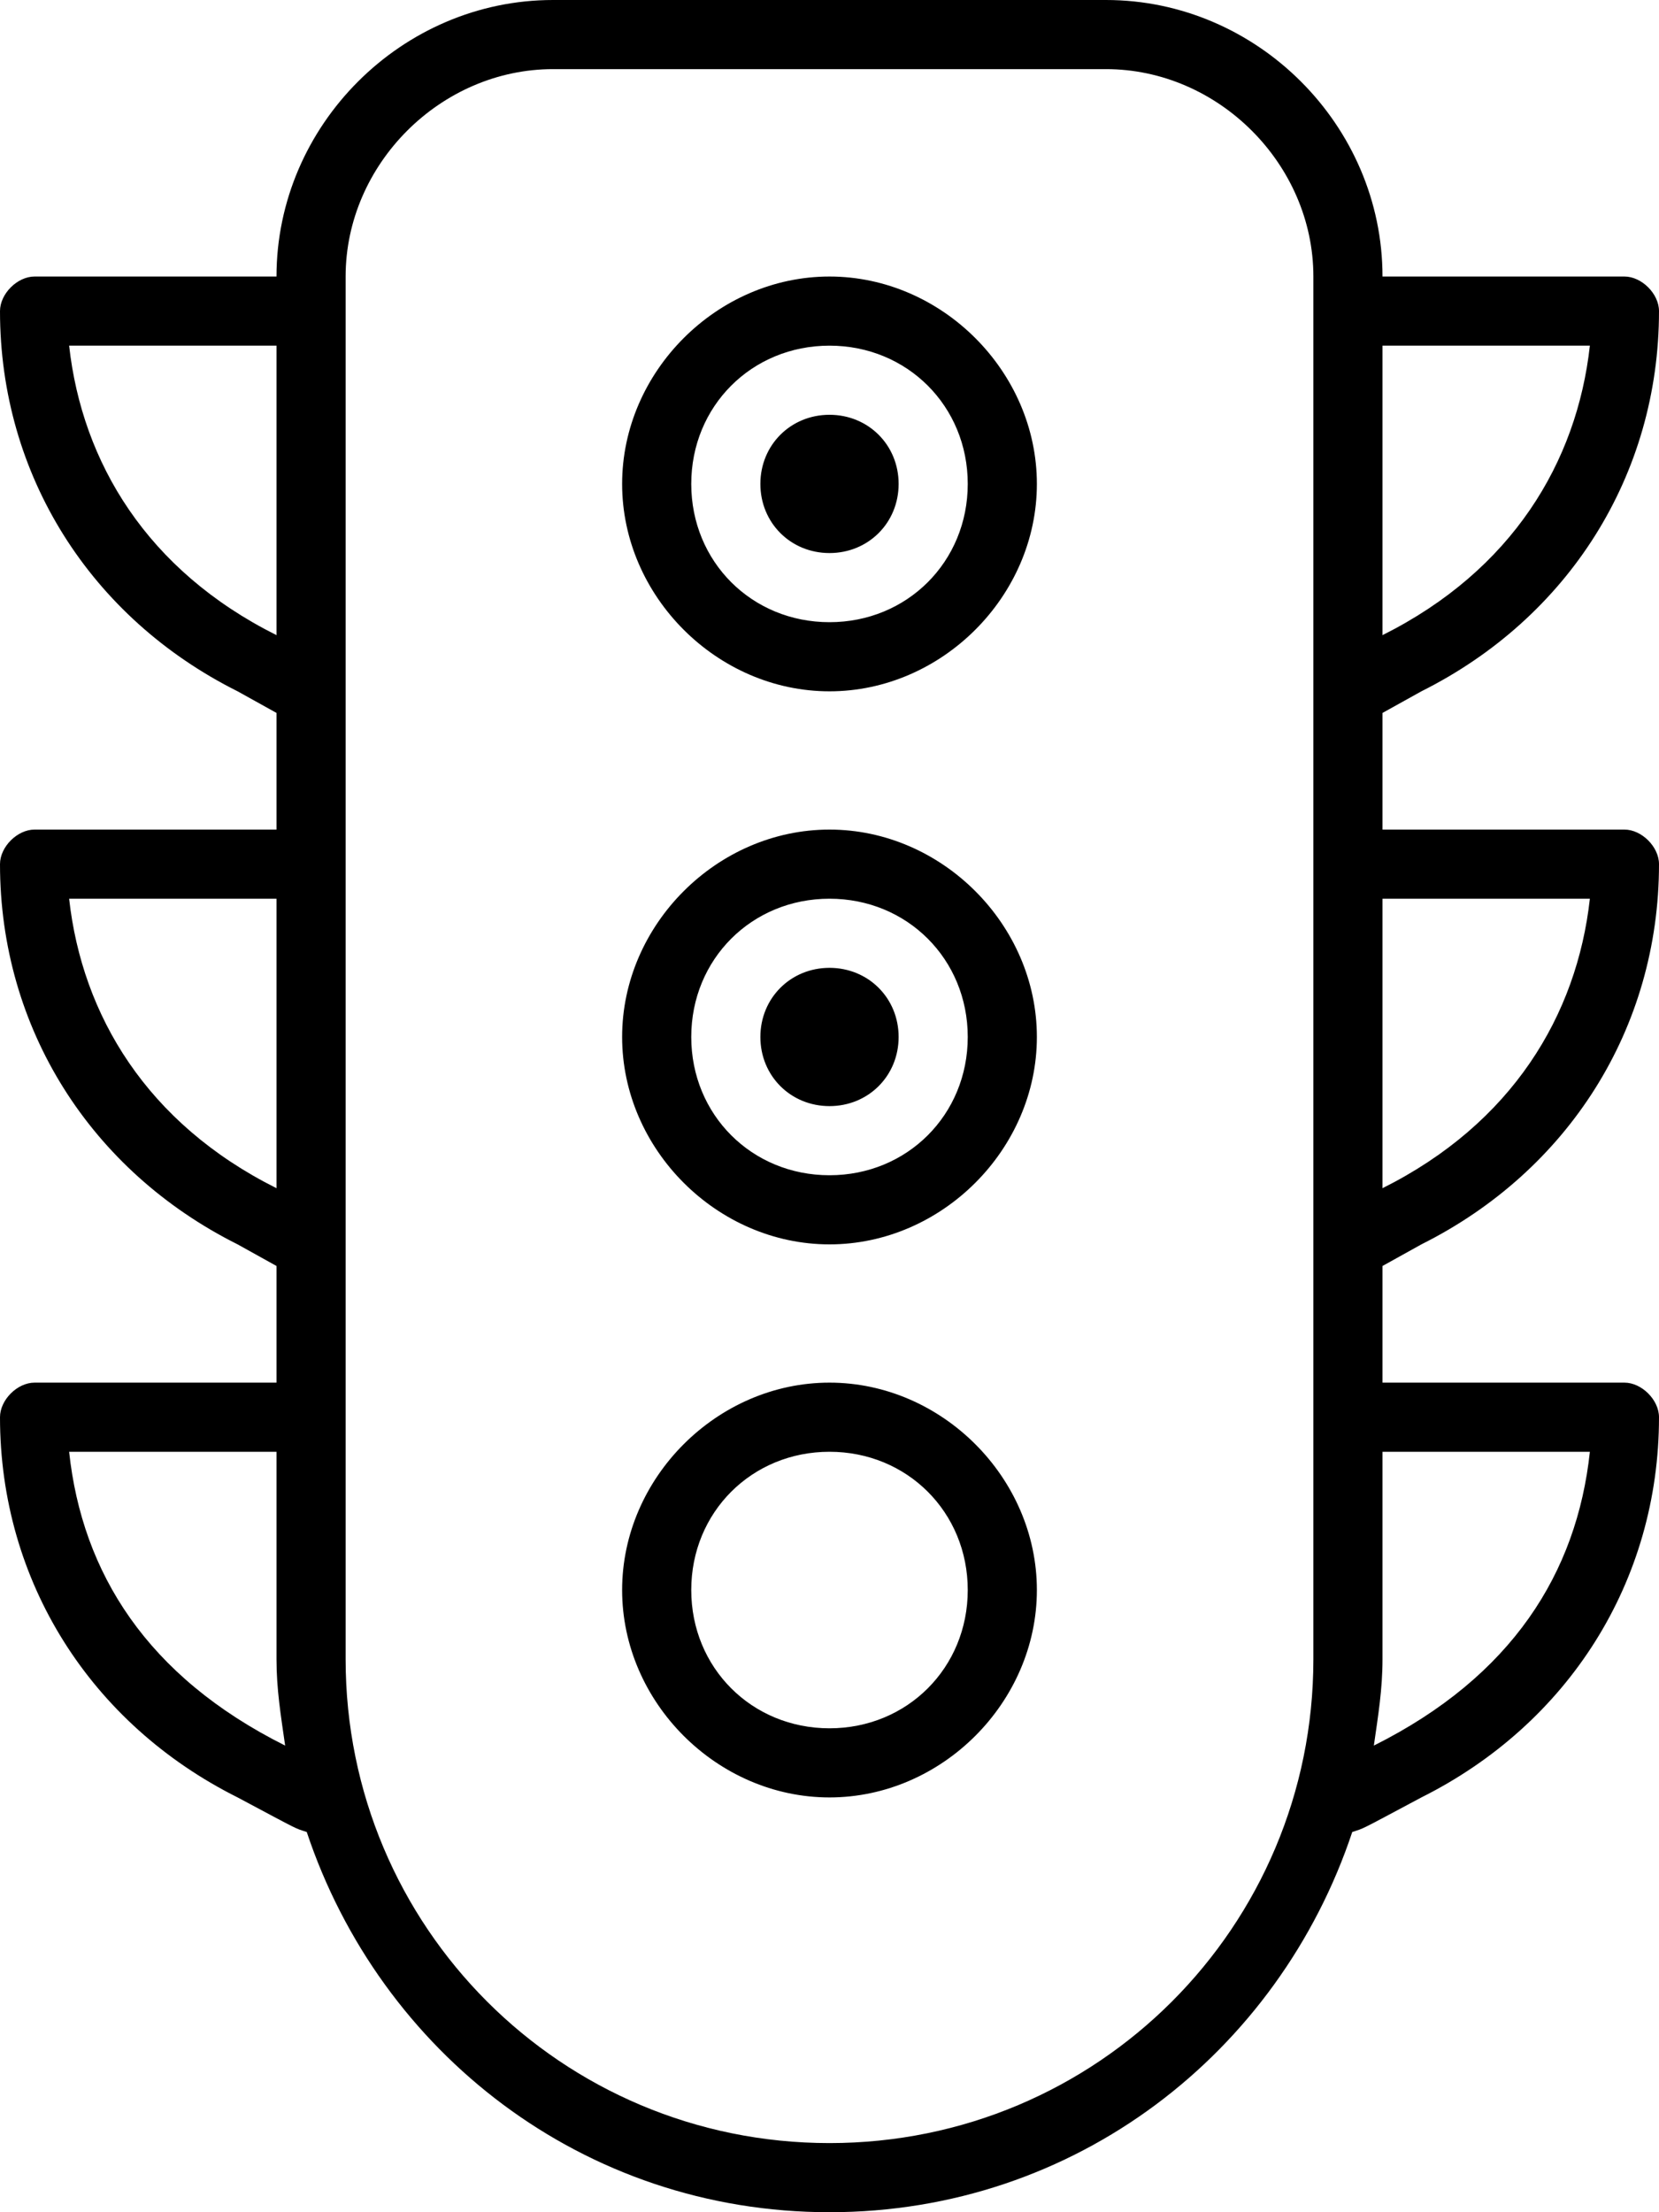 <svg xmlns="http://www.w3.org/2000/svg" viewBox="0 0 384 512"><!-- Font Awesome Pro 6.0.0-alpha1 by @fontawesome - https://fontawesome.com License - https://fontawesome.com/license (Commercial License) --><path d="M192 64C166 64 144 86 144 112S166 160 192 160S240 138 240 112S218 64 192 64ZM192 144C174 144 160 130 160 112S174 80 192 80S224 94 224 112S210 144 192 144ZM192 96C183 96 176 103 176 112C176 121 183 128 192 128S208 121 208 112C208 103 201 96 192 96ZM192 320C166 320 144 342 144 368S166 416 192 416S240 394 240 368S218 320 192 320ZM192 400C174 400 160 386 160 368S174 336 192 336S224 350 224 368S210 400 192 400ZM329 288C363 271 384 238 384 200C384 196 380 192 376 192H320V165L329 160C363 143 384 110 384 72C384 68 380 64 376 64H320C320 29 291 0 256 0H128C93 0 64 29 64 64H8C4 64 0 68 0 72C0 110 21 143 55 160L64 165V192H8C4 192 0 196 0 200C0 238 21 271 55 288L64 293V320H8C4 320 0 324 0 328C0 366 21 399 55 416C70 424 68 423 71 424C88 475 135 512 192 512S296 475 313 424C316 423 314 424 329 416C363 399 384 366 384 328C384 324 380 320 376 320H320V293L329 288ZM320 80H368C365 107 350 132 320 147V80ZM320 208H368C365 235 350 260 320 275V208ZM16 80H64V147C34 132 19 107 16 80ZM16 208H64V275C34 260 19 235 16 208ZM16 336H64V384C64 391 65 397 66 404C34 388 19 364 16 336ZM304 384C304 446 254 496 192 496S80 446 80 384V64C80 38 102 16 128 16H256C282 16 304 38 304 64V384ZM368 336C365 364 350 388 318 404C319 397 320 391 320 384V336H368ZM192 224C183 224 176 231 176 240C176 249 183 256 192 256S208 249 208 240C208 231 201 224 192 224ZM192 192C166 192 144 214 144 240S166 288 192 288S240 266 240 240S218 192 192 192ZM192 272C174 272 160 258 160 240S174 208 192 208S224 222 224 240S210 272 192 272Z"/></svg>